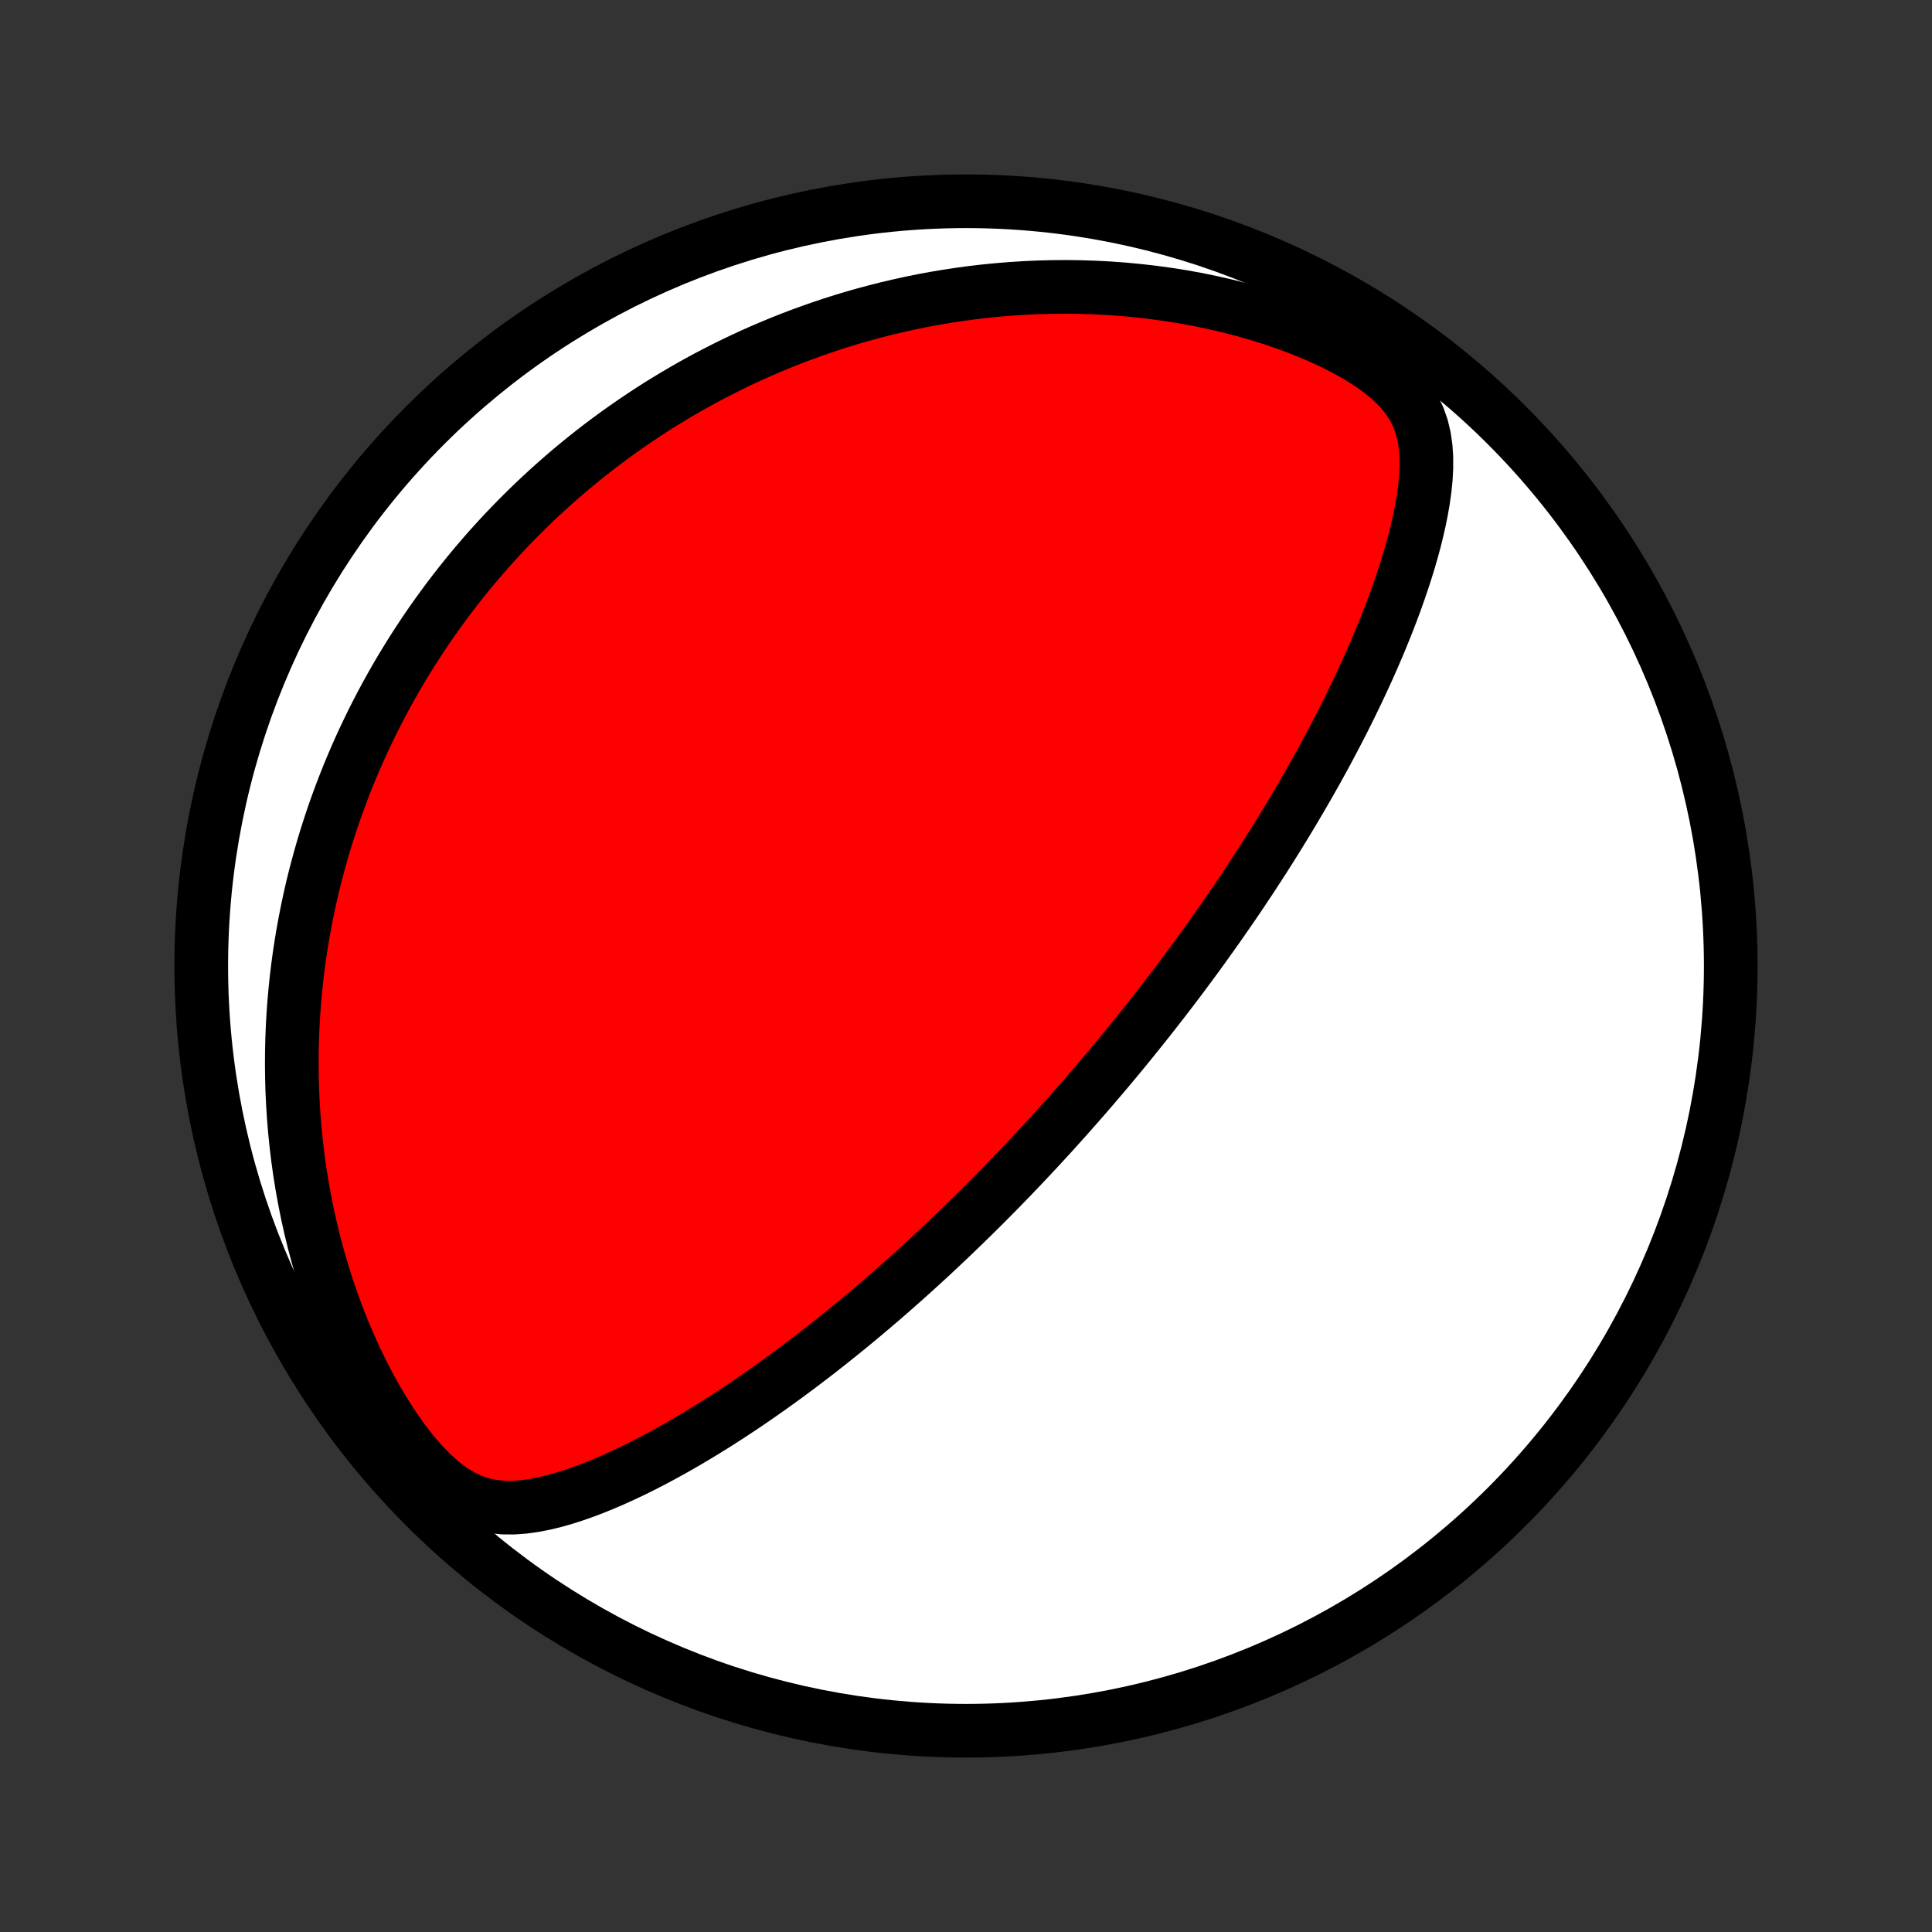 <?xml version="1.0" encoding="utf-8" standalone="no"?>
<!DOCTYPE svg PUBLIC "-//W3C//DTD SVG 1.1//EN"
  "http://www.w3.org/Graphics/SVG/1.1/DTD/svg11.dtd">
<!-- Created with matplotlib (http://matplotlib.org/) -->
<svg height="72pt" version="1.1" viewBox="0 0 72 72" width="72pt" xmlns="http://www.w3.org/2000/svg" xmlns:xlink="http://www.w3.org/1999/xlink">
 <rect x="0" y="0" width="72" height="72" fill="#333333" stroke="none"/>
 <defs>
  <style type="text/css">
*{stroke-linecap:butt;stroke-linejoin:round;}
  </style>
 </defs>
 <g id="figure_1">
  <g id="patch_1">
   <path d="
M0 72
L72 72
L72 0
L0 0
z
" style="fill:none;"/>
  </g>
  <g id="axes_1">
   <g id="PatchCollection_1">
    <defs>
     <path d="
M36 -7.5
C43.558 -7.5 50.808 -10.503 56.153 -15.848
C61.497 -21.192 64.5 -28.442 64.5 -36
C64.5 -43.558 61.497 -50.808 56.153 -56.153
C50.808 -61.497 43.558 -64.5 36 -64.5
C28.442 -64.5 21.192 -61.497 15.848 -56.153
C10.503 -50.808 7.5 -43.558 7.5 -36
C7.5 -28.442 10.503 -21.192 15.848 -15.848
C21.192 -10.503 28.442 -7.5 36 -7.5
z
" id="C0_0_a811fe30f3"/>
     <path d="
M40.758 -31.517
L40.922 -31.71
L41.086 -31.902
L41.25 -32.096
L41.412 -32.29
L41.575 -32.484
L41.737 -32.68
L41.898 -32.876
L42.06 -33.074
L42.221 -33.272
L42.381 -33.471
L42.542 -33.671
L42.702 -33.873
L42.863 -34.075
L43.023 -34.279
L43.183 -34.484
L43.343 -34.69
L43.503 -34.898
L43.663 -35.107
L43.823 -35.318
L43.983 -35.53
L44.143 -35.744
L44.303 -35.96
L44.464 -36.177
L44.624 -36.396
L44.785 -36.617
L44.946 -36.841
L45.107 -37.066
L45.268 -37.293
L45.43 -37.523
L45.592 -37.755
L45.754 -37.989
L45.917 -38.225
L46.08 -38.464
L46.243 -38.706
L46.406 -38.95
L46.57 -39.196
L46.734 -39.446
L46.898 -39.698
L47.063 -39.953
L47.228 -40.212
L47.393 -40.473
L47.558 -40.737
L47.724 -41.005
L47.889 -41.275
L48.055 -41.549
L48.221 -41.827
L48.387 -42.108
L48.553 -42.392
L48.719 -42.68
L48.885 -42.971
L49.051 -43.266
L49.216 -43.565
L49.382 -43.867
L49.546 -44.174
L49.711 -44.484
L49.874 -44.798
L50.037 -45.115
L50.199 -45.437
L50.359 -45.762
L50.519 -46.092
L50.677 -46.425
L50.834 -46.762
L50.989 -47.102
L51.142 -47.447
L51.292 -47.795
L51.441 -48.147
L51.586 -48.502
L51.729 -48.861
L51.868 -49.223
L52.004 -49.589
L52.135 -49.957
L52.262 -50.329
L52.384 -50.703
L52.501 -51.081
L52.611 -51.46
L52.715 -51.842
L52.81 -52.226
L52.898 -52.611
L52.975 -52.998
L53.042 -53.386
L53.096 -53.775
L53.135 -54.164
L53.156 -54.552
L53.156 -54.94
L53.132 -55.325
L53.077 -55.708
L52.987 -56.086
L52.855 -56.458
L52.675 -56.822
L52.444 -57.177
L52.159 -57.52
L51.823 -57.85
L51.441 -58.165
L51.019 -58.464
L50.563 -58.748
L50.082 -59.016
L49.579 -59.267
L49.059 -59.503
L48.527 -59.723
L47.985 -59.927
L47.436 -60.116
L46.881 -60.289
L46.323 -60.448
L45.764 -60.592
L45.203 -60.721
L44.643 -60.837
L44.084 -60.939
L43.526 -61.027
L42.972 -61.103
L42.422 -61.166
L41.875 -61.218
L41.332 -61.257
L40.795 -61.285
L40.263 -61.302
L39.736 -61.309
L39.215 -61.305
L38.701 -61.292
L38.193 -61.269
L37.691 -61.237
L37.196 -61.197
L36.708 -61.149
L36.226 -61.093
L35.752 -61.029
L35.285 -60.958
L34.824 -60.88
L34.371 -60.796
L33.925 -60.705
L33.486 -60.608
L33.053 -60.506
L32.628 -60.399
L32.21 -60.286
L31.798 -60.169
L31.393 -60.047
L30.995 -59.92
L30.603 -59.789
L30.218 -59.654
L29.839 -59.516
L29.466 -59.374
L29.1 -59.228
L28.739 -59.079
L28.385 -58.927
L28.036 -58.772
L27.693 -58.614
L27.355 -58.453
L27.023 -58.289
L26.697 -58.123
L26.375 -57.955
L26.059 -57.784
L25.747 -57.611
L25.441 -57.435
L25.139 -57.258
L24.842 -57.078
L24.549 -56.897
L24.261 -56.713
L23.977 -56.527
L23.698 -56.34
L23.422 -56.151
L23.151 -55.96
L22.883 -55.767
L22.619 -55.572
L22.359 -55.376
L22.103 -55.178
L21.85 -54.978
L21.601 -54.776
L21.355 -54.573
L21.112 -54.368
L20.873 -54.161
L20.637 -53.953
L20.403 -53.742
L20.173 -53.53
L19.946 -53.317
L19.722 -53.101
L19.5 -52.883
L19.282 -52.664
L19.066 -52.443
L18.852 -52.22
L18.641 -51.995
L18.433 -51.768
L18.227 -51.539
L18.024 -51.307
L17.823 -51.074
L17.625 -50.839
L17.429 -50.601
L17.235 -50.361
L17.044 -50.119
L16.854 -49.874
L16.667 -49.627
L16.483 -49.377
L16.3 -49.125
L16.119 -48.87
L15.941 -48.613
L15.765 -48.352
L15.591 -48.089
L15.42 -47.823
L15.25 -47.554
L15.083 -47.282
L14.917 -47.007
L14.754 -46.729
L14.594 -46.447
L14.435 -46.162
L14.279 -45.873
L14.125 -45.581
L13.973 -45.285
L13.824 -44.985
L13.677 -44.681
L13.532 -44.374
L13.39 -44.062
L13.251 -43.747
L13.114 -43.427
L12.98 -43.102
L12.849 -42.773
L12.721 -42.44
L12.596 -42.102
L12.473 -41.759
L12.354 -41.411
L12.239 -41.059
L12.126 -40.701
L12.018 -40.338
L11.913 -39.969
L11.812 -39.596
L11.714 -39.217
L11.621 -38.832
L11.533 -38.441
L11.449 -38.045
L11.37 -37.643
L11.295 -37.235
L11.226 -36.821
L11.162 -36.401
L11.104 -35.975
L11.052 -35.543
L11.006 -35.105
L10.966 -34.66
L10.933 -34.209
L10.907 -33.752
L10.888 -33.289
L10.877 -32.819
L10.874 -32.344
L10.879 -31.862
L10.892 -31.375
L10.915 -30.882
L10.947 -30.383
L10.988 -29.878
L11.04 -29.369
L11.101 -28.854
L11.174 -28.334
L11.258 -27.81
L11.353 -27.282
L11.46 -26.75
L11.579 -26.215
L11.711 -25.677
L11.856 -25.136
L12.014 -24.594
L12.185 -24.051
L12.371 -23.508
L12.57 -22.965
L12.783 -22.425
L13.011 -21.887
L13.253 -21.353
L13.51 -20.824
L13.782 -20.303
L14.068 -19.791
L14.368 -19.292
L14.683 -18.807
L15.011 -18.341
L15.352 -17.899
L15.705 -17.485
L16.068 -17.107
L16.441 -16.77
L16.821 -16.481
L17.206 -16.245
L17.594 -16.063
L17.983 -15.935
L18.373 -15.854
L18.762 -15.817
L19.149 -15.815
L19.534 -15.844
L19.917 -15.898
L20.298 -15.973
L20.676 -16.065
L21.052 -16.172
L21.425 -16.292
L21.795 -16.423
L22.162 -16.563
L22.526 -16.712
L22.887 -16.868
L23.245 -17.031
L23.599 -17.199
L23.95 -17.373
L24.297 -17.551
L24.64 -17.734
L24.98 -17.92
L25.316 -18.109
L25.648 -18.302
L25.976 -18.497
L26.3 -18.694
L26.621 -18.893
L26.937 -19.094
L27.249 -19.296
L27.557 -19.5
L27.862 -19.704
L28.162 -19.91
L28.458 -20.116
L28.751 -20.323
L29.039 -20.53
L29.324 -20.737
L29.604 -20.945
L29.881 -21.152
L30.154 -21.36
L30.424 -21.567
L30.689 -21.774
L30.951 -21.981
L31.21 -22.188
L31.465 -22.393
L31.717 -22.599
L31.965 -22.804
L32.21 -23.008
L32.452 -23.212
L32.69 -23.415
L32.926 -23.617
L33.158 -23.819
L33.388 -24.021
L33.615 -24.221
L33.839 -24.421
L34.06 -24.62
L34.278 -24.819
L34.494 -25.016
L34.708 -25.213
L34.919 -25.41
L35.127 -25.606
L35.334 -25.801
L35.538 -25.996
L35.739 -26.19
L35.939 -26.383
L36.137 -26.576
L36.333 -26.769
L36.527 -26.961
L36.719 -27.152
L36.909 -27.343
L37.098 -27.534
L37.285 -27.724
L37.47 -27.915
L37.654 -28.104
L37.836 -28.294
L38.017 -28.483
L38.196 -28.672
L38.374 -28.862
L38.551 -29.05
L38.727 -29.239
L38.901 -29.428
L39.075 -29.617
L39.247 -29.806
L39.418 -29.995
L39.589 -30.185
L39.758 -30.374
L39.926 -30.564
L40.094 -30.754
L40.261 -30.944
L40.428 -31.135
z
" id="C0_1_c7a789a8a7"/>
    </defs>
    <g clip-path="url(#p1bffca34e9)">
     <use style="fill:#ffffff;stroke:#000000;stroke-width:2.0;" x="0.0" xlink:href="#C0_0_a811fe30f3" y="72.0"/>
    </g>
    <g clip-path="url(#p1bffca34e9)">
     <use style="fill:#ff0000;stroke:#000000;stroke-width:2.0;" x="0.0" xlink:href="#C0_1_c7a789a8a7" y="72.0"/>
    </g>
   </g>
  </g>
 </g>
 <defs>
  <clipPath id="p1bffca34e9">
   <rect height="72.0" width="72.0" x="0.0" y="0.0"/>
  </clipPath>
 </defs>
</svg>
